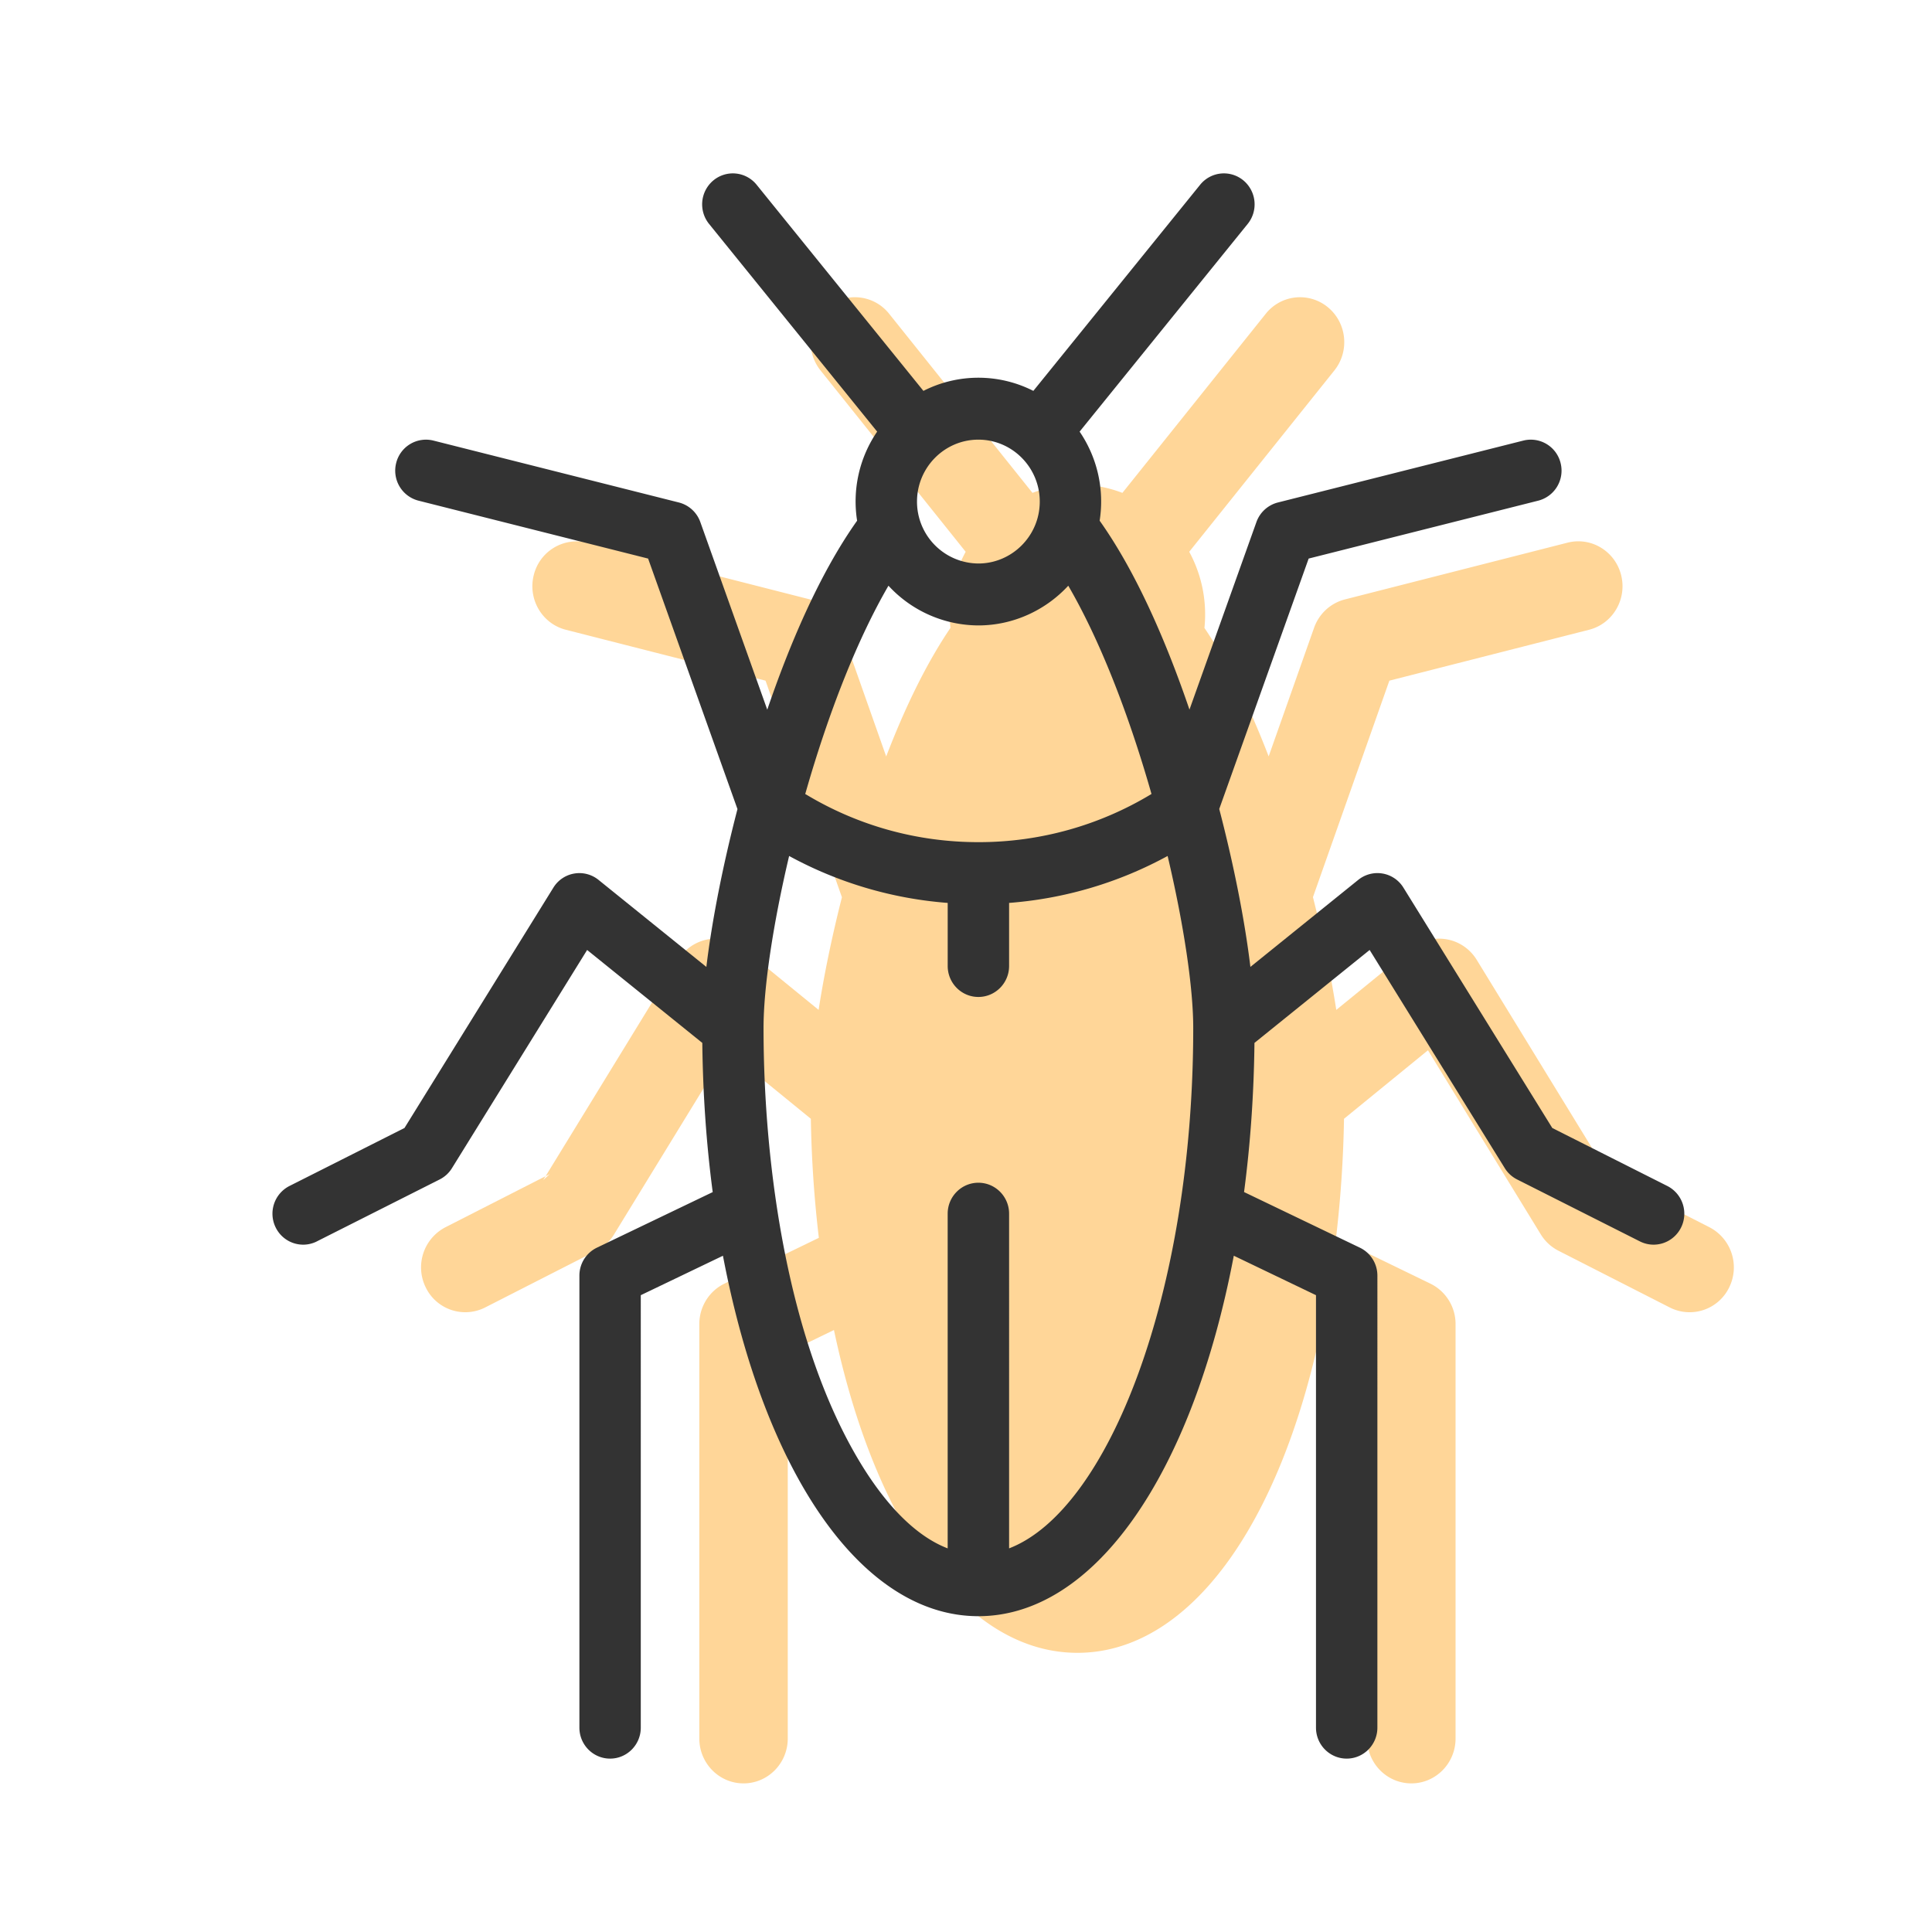 <svg t="1709691568110" class="icon" viewBox="0 0 1024 1024" version="1.1" xmlns="http://www.w3.org/2000/svg" p-id="1467" width="40" height="40"><path d="M532.48 515.807c0 9.334-7.536 16.909-16.804 16.909-9.282 0-16.804-7.575-16.804-16.922S506.394 498.872 515.676 498.872c9.269 0 16.804 7.575 16.804 16.935z" fill="#333333" p-id="1468"></path><path d="M325.514 654.192c-2.271 3.728-5.514 6.735-9.387 8.717l-58.985 30.077a23.276 23.276 0 0 1-31.508-10.66 23.959 23.959 0 0 1 10.463-31.862l53.09-27.07 70.262-114.662c3.545-5.776 9.347-9.741 15.951-10.883a23.184 23.184 0 0 1 18.642 4.91l39.844 32.505c2.849-18.471 7.076-38.899 12.354-59.707l-40.487-114.793-105.853-26.978c-12.551-3.203-20.152-16.121-17.027-28.83a23.421 23.421 0 0 1 28.449-17.329L429.292 317.703a23.578 23.578 0 0 1 16.358 15.058l24.051 68.175c10.148-26.427 21.491-49.585 34.055-68.135a69.501 69.501 0 0 1 8.074-40.343l-76.931-96.112a24.025 24.025 0 0 1 3.321-33.411 23.198 23.198 0 0 1 33.057 3.387l75.96 94.917a66.219 66.219 0 0 1 47.655 0l75.973-94.917a23.198 23.198 0 0 1 33.044-3.387c9.977 8.31 11.461 23.237 3.335 33.411l-76.931 96.112a69.501 69.501 0 0 1 8.061 40.356c12.564 18.537 23.893 41.682 34.041 68.096l24.064-68.149c2.626-7.457 8.757-13.102 16.358-15.058l117.983-30.077c12.603-3.216 25.324 4.582 28.449 17.329 3.111 12.708-4.464 25.626-17.027 28.83l-105.853 26.978-40.501 114.741c5.278 20.834 9.505 41.275 12.367 59.76l39.857-32.505a23.171 23.171 0 0 1 18.629-4.91c6.603 1.142 12.406 5.107 15.951 10.883l70.249 114.662 53.104 27.07a23.972 23.972 0 0 1 10.463 31.875 23.276 23.276 0 0 1-31.508 10.647l-58.998-30.077a23.499 23.499 0 0 1-9.374-8.704l-59.773-97.543-44.505 36.313a625.966 625.966 0 0 1-4.227 63.094l50.018 24.287a23.815 23.815 0 0 1 13.338 21.451v219.635c0 13.115-10.476 23.788-23.434 23.788-12.971 0-23.447-10.673-23.447-23.801V716.813l-24.484-11.881c-22.069 104.671-70.472 171.1-129.05 171.1s-106.969-66.429-129.05-171.1l-24.484 11.881v204.616c0 13.128-10.476 23.801-23.434 23.801-12.971 0-23.447-10.673-23.447-23.801V701.808c0-9.15 5.173-17.513 13.338-21.465l50.018-24.261a626.097 626.097 0 0 1-4.24-63.107l-44.505-36.299-59.76 97.516z m-37.612-28.711l3.479-3.203-2.192 1.116-1.287 2.101z" fill="#FFD698" p-id="1469"></path><path d="M167.949 657.959l65.077-32.821c2.678-1.352 4.936-3.413 6.512-5.973l71.654-115.659 61.046 49.257c0.302 26.952 2.127 53.471 5.514 79.071l-61.387 29.46a16.41 16.41 0 0 0-9.269 14.809v239.59c0 9.058 7.273 16.41 16.266 16.41 8.98 0 16.266-7.352 16.266-16.41V686.474l43.546-20.9C405.425 782.375 457.452 856.615 518.564 856.615s113.139-74.253 135.378-191.055l43.559 20.913v229.218c0 9.058 7.286 16.41 16.279 16.41 8.967 0 16.266-7.352 16.266-16.41V676.103a16.41 16.41 0 0 0-9.282-14.809l-61.387-29.486c3.374-25.6 5.212-52.106 5.514-79.045l61.046-49.257 71.641 115.659c1.575 2.56 3.847 4.621 6.525 5.973l65.063 32.821c8.061 4.07 17.815 0.748 21.832-7.339a16.476 16.476 0 0 0-7.273-22.016L822.745 597.858l-78.901-127.383a16.161 16.161 0 0 0-23.959-4.109l-57.147 46.119c-2.941-24.379-8.665-53.576-16.515-83.705l47.393-132.726 121.698-30.694a16.423 16.423 0 0 0 11.842-19.902 16.253 16.253 0 0 0-19.719-11.947l-130.14 32.821c-5.264 1.339-9.531 5.225-11.369 10.371l-35.486 99.407c-11.382-33.385-27.307-71.549-47.603-100.129a65.72 65.72 0 0 0-10.621-47.209l89.088-110.093a16.515 16.515 0 0 0-2.311-23.079 16.174 16.174 0 0 0-22.896 2.324l-88.405 109.253a64.302 64.302 0 0 0-58.263 0l-88.405-109.253a16.174 16.174 0 0 0-22.896-2.324 16.502 16.502 0 0 0-2.311 23.079l89.088 110.093a65.641 65.641 0 0 0-10.621 47.209c-20.309 28.606-36.234 66.77-47.616 100.168l-35.486-99.446a16.331 16.331 0 0 0-11.356-10.371l-130.14-32.821a16.266 16.266 0 0 0-19.719 11.947 16.41 16.41 0 0 0 11.829 19.902l121.712 30.694 47.367 132.779c-7.838 30.103-13.548 59.3-16.489 83.653l-57.147-46.119a16.161 16.161 0 0 0-23.946 4.109L214.384 597.858l-60.981 30.746a16.476 16.476 0 0 0-7.273 22.016c4.017 8.113 13.785 11.395 21.819 7.352zM518.564 331.487c18.406 0 35.577-7.995 47.642-21.045 16.043 27.543 31.481 66.061 44.111 110.382A176.574 176.574 0 0 1 518.564 446.359c-32.61 0-64.092-8.796-91.766-25.534 12.629-44.321 28.081-82.839 44.111-110.382a65.09 65.09 0 0 0 47.655 21.045z m16.279 489.183V643.282c0-9.058-7.299-16.41-16.279-16.41-8.98 0-16.279 7.352-16.279 16.41v177.388c-19.705-7.575-35.512-27.635-46.106-45.043-38.413-63.134-51.489-156.961-51.489-230.807 0-21.504 5.067-55.165 13.561-91.136a208.542 208.542 0 0 0 84.047 24.878V512c0 9.058 7.286 16.41 16.266 16.41s16.279-7.352 16.279-16.41v-33.438a208.423 208.423 0 0 0 84.021-24.878c8.494 35.958 13.575 69.606 13.575 91.136 0 140.524-44.938 255.606-97.608 275.85z m16.253-554.824c0 18.301-14.861 32.821-32.532 32.821a32.768 32.768 0 0 1-32.532-32.821c0-18.091 14.585-32.821 32.532-32.821 17.933 0 32.532 14.73 32.532 32.821z" fill="#333333" p-id="1470"></path></svg>